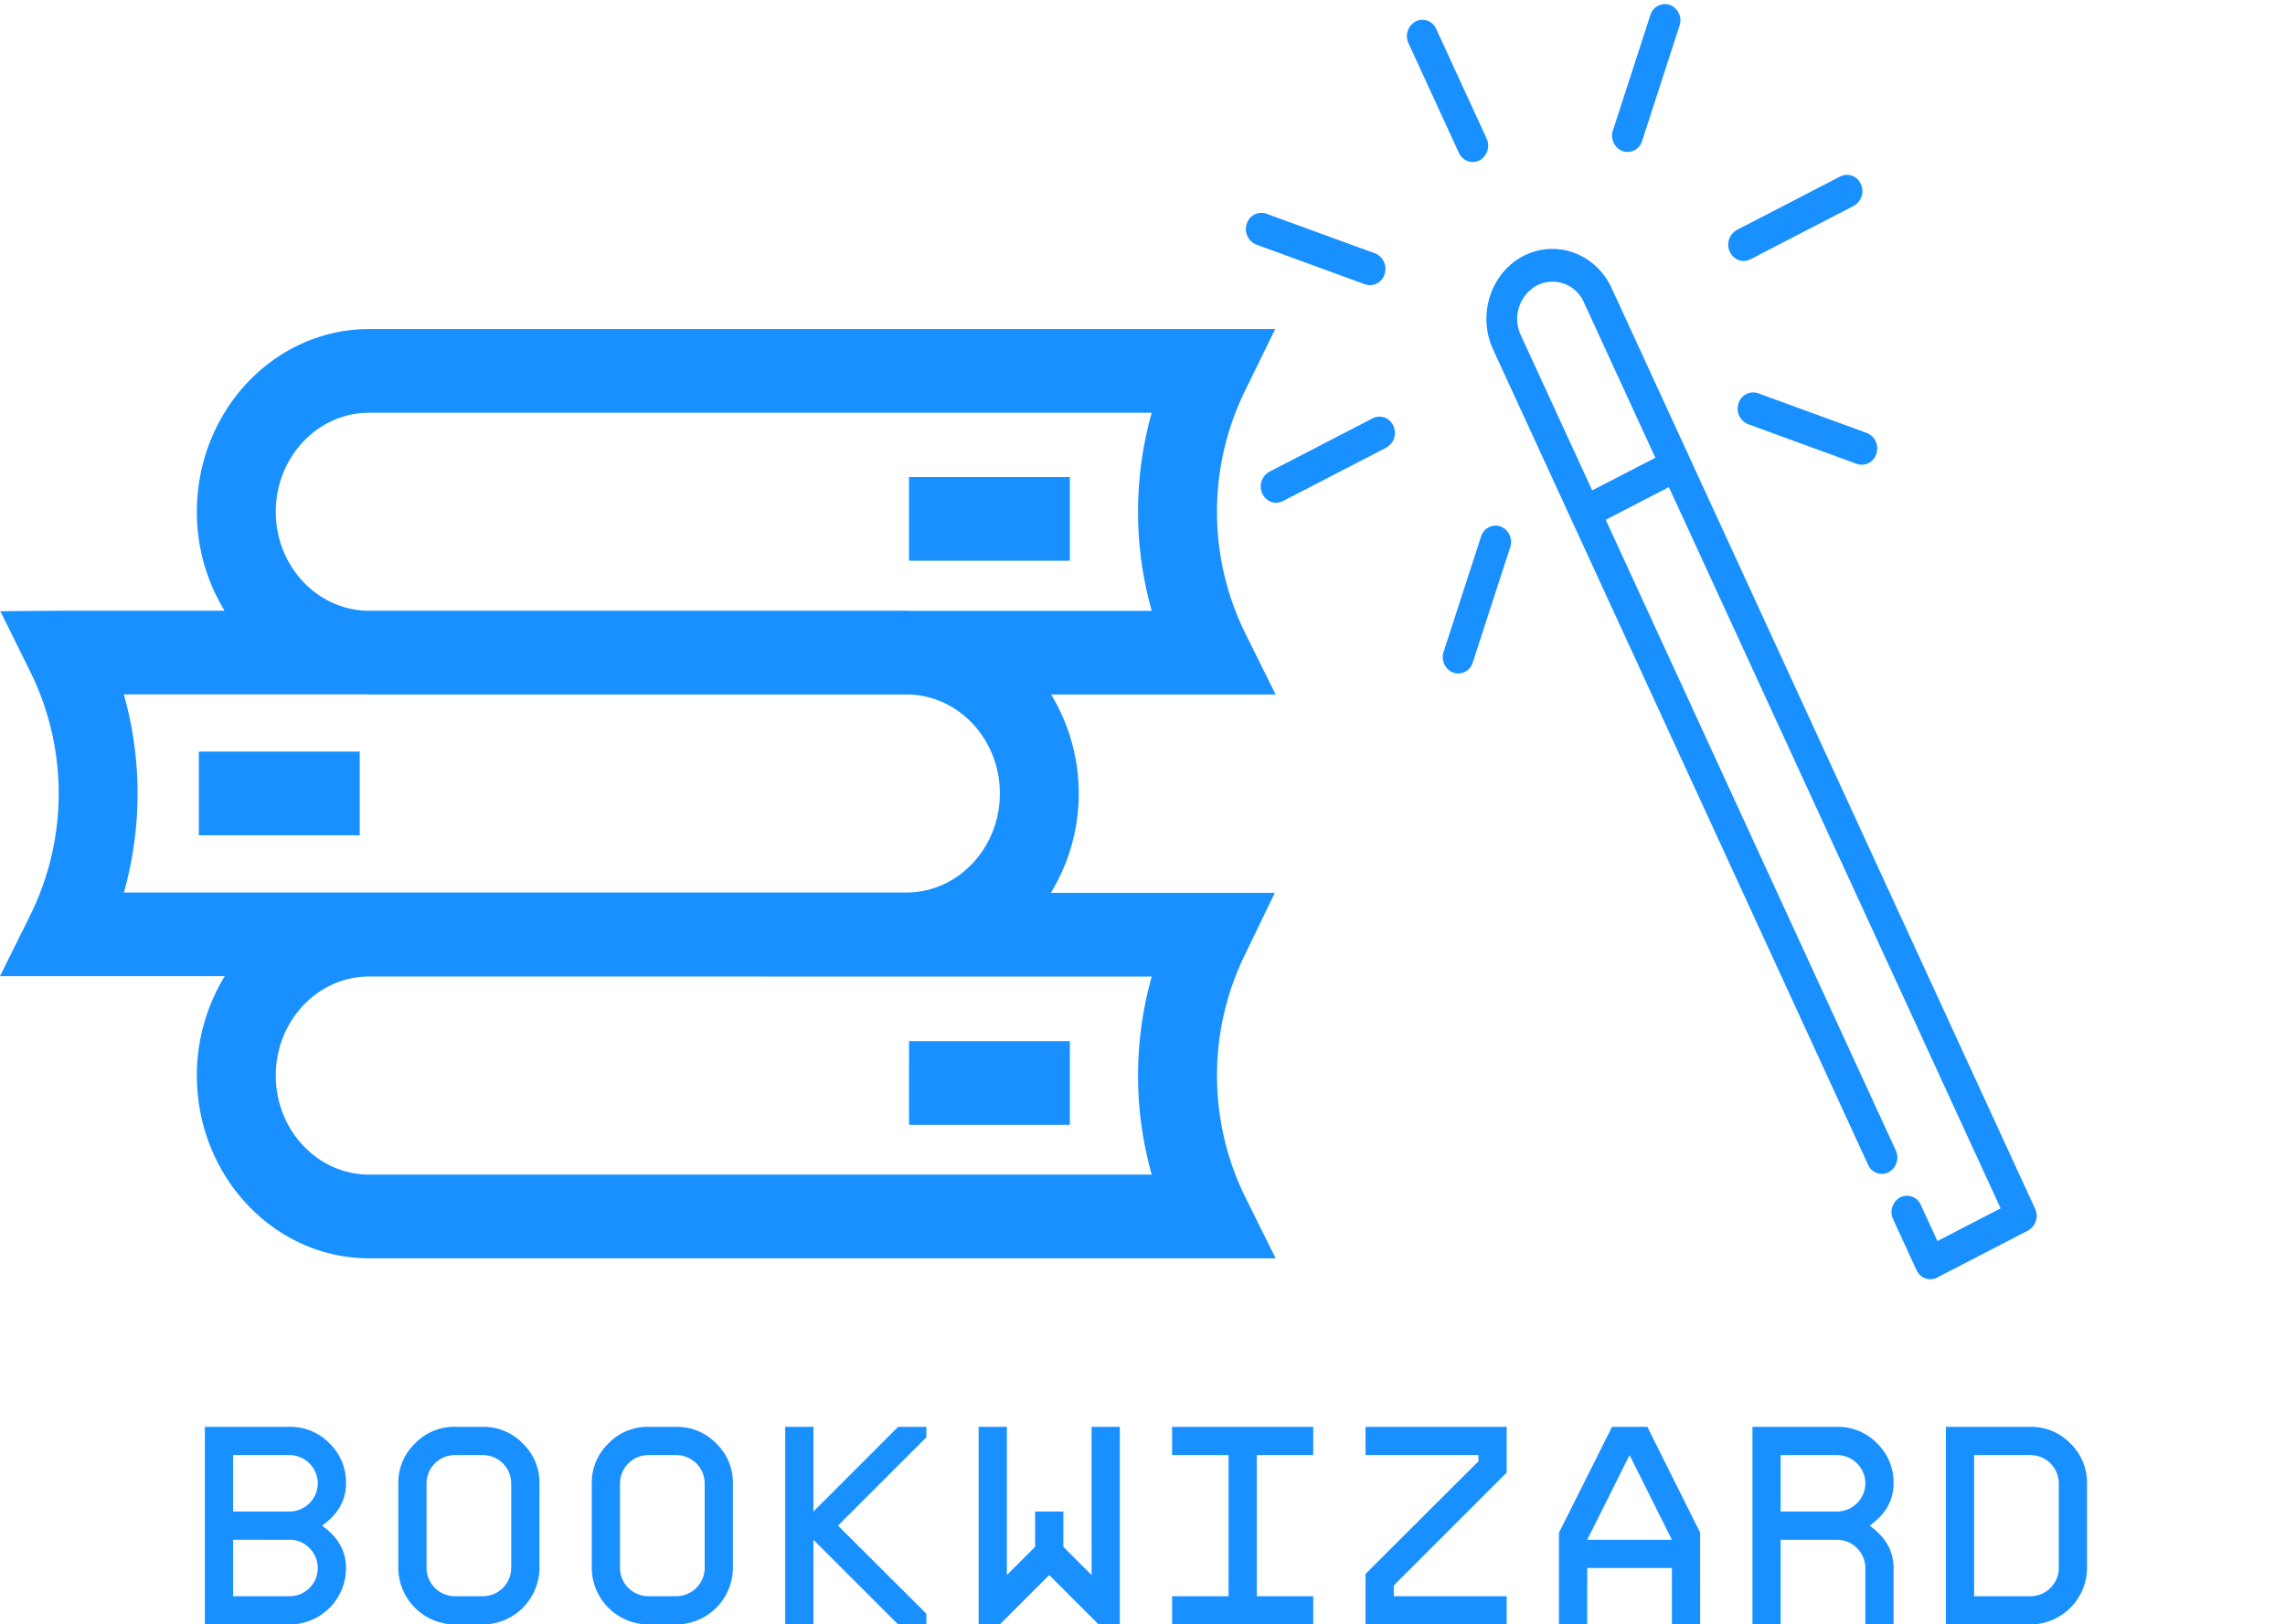 <svg xmlns="http://www.w3.org/2000/svg" width="519.287" height="369.212" viewBox="0 0 519.287 369.212"><g transform="translate(-95 -29.382)"><path d="M80.75,26.165q0,5.774-5.454,9.624,5.454,3.85,5.454,9.624A12.815,12.815,0,0,1,67.918,58.245H48.67V13.333H67.918A12.367,12.367,0,0,1,77,17.087,12.367,12.367,0,0,1,80.75,26.165ZM55.086,19.749V32.581H67.918a6.463,6.463,0,0,0,6.416-6.416,6.463,6.463,0,0,0-6.416-6.416Zm0,19.248V51.829H67.918A6.4,6.4,0,0,0,72.441,40.89,6.173,6.173,0,0,0,67.918,39Zm69.626,6.416A12.925,12.925,0,0,1,111.88,58.245h-6.416A12.925,12.925,0,0,1,92.632,45.413V26.165a12.346,12.346,0,0,1,3.785-9.047,12.346,12.346,0,0,1,9.047-3.785h6.416a12.346,12.346,0,0,1,9.047,3.785,12.346,12.346,0,0,1,3.785,9.047Zm-6.416,0V26.165a6.463,6.463,0,0,0-6.416-6.416h-6.416a6.463,6.463,0,0,0-6.416,6.416V45.413a6.463,6.463,0,0,0,6.416,6.416h6.416a6.463,6.463,0,0,0,6.416-6.416Zm50.378,0a12.925,12.925,0,0,1-12.832,12.832h-6.416a12.925,12.925,0,0,1-12.832-12.832V26.165a12.346,12.346,0,0,1,3.785-9.047,12.346,12.346,0,0,1,9.047-3.785h6.416a12.346,12.346,0,0,1,9.047,3.785,12.346,12.346,0,0,1,3.785,9.047Zm-6.416,0V26.165a6.463,6.463,0,0,0-6.416-6.416h-6.416a6.463,6.463,0,0,0-6.416,6.416V45.413a6.463,6.463,0,0,0,6.416,6.416h6.416a6.463,6.463,0,0,0,6.416-6.416Zm50.378,12.832h-6.416L186.973,39V58.245h-6.416V13.333h6.416V32.581l19.248-19.248h6.416v2.374L192.555,35.789l20.082,20.018Zm43.962,0h-4.812L240.56,47.017,229.332,58.245H224.52V13.333h6.416V47.017l6.416-6.416v-8.02h6.416V40.6l6.416,6.416V13.333H256.6Zm43.962,0h-32.08V51.829h12.832V19.749H268.482V13.333h32.08v6.416H287.73v32.08h12.832Zm43.962,0h-32.08V46.761l25.664-25.6V19.749H312.445V13.333h32.08V23.727L318.861,49.391v2.438h25.664Zm18.3-12.832V58.245h-6.416V37.393l12.062-24.06h8.02l12,24.06V58.245h-6.416V45.413Zm9.624-25.664L362.823,39h19.248Zm53.586,38.5V45.413A6.463,6.463,0,0,0,419.617,39H406.785V58.245h-6.416V13.333h19.248a12.367,12.367,0,0,1,9.079,3.753,12.367,12.367,0,0,1,3.753,9.079q0,5.774-5.454,9.624,5.454,3.85,5.454,9.624V58.245ZM406.785,32.581h12.832a6.463,6.463,0,0,0,6.416-6.416,6.463,6.463,0,0,0-6.416-6.416H406.785Zm69.626,12.832A12.925,12.925,0,0,1,463.58,58.245H444.332V13.333H463.58a12.346,12.346,0,0,1,9.047,3.785,12.346,12.346,0,0,1,3.785,9.047Zm-6.416,0V26.165a6.463,6.463,0,0,0-6.416-6.416H450.748v32.08H463.58A6.463,6.463,0,0,0,470,45.413Z" transform="translate(92.887 340.348)" fill="#1890ff"/><g transform="translate(95 6.176)"><g transform="translate(0 97.996)"><g transform="translate(0 0)"><rect width="36.553" height="19.017" transform="translate(45.192 96.032)" fill="#1890ff"/><rect width="36.553" height="19.017" transform="translate(206.586 33.636)" fill="#1890ff"/><rect width="36.553" height="19.017" transform="translate(206.586 161.847)" fill="#1890ff"/><path d="M214.858,358.446h51.086a43.068,43.068,0,0,0-6.348,22.593c0,22.9,17.571,41.532,39.161,41.532h206l-6.915-13.94a62.553,62.553,0,0,1,.045-55.28l6.685-13.844h-50.9a43.388,43.388,0,0,0,.062-45.077h51.024l-6.915-13.935a62.527,62.527,0,0,1,.025-55.237l6.792-13.888h-205.9C277.166,211.37,259.6,230,259.6,252.9a43.074,43.074,0,0,0,6.287,22.484H229.706l-14.766.109,6.874,13.918a62.455,62.455,0,0,1-.045,55.1Zm261.744.078a82.959,82.959,0,0,0,0,45.029H298.757c-11.707,0-21.229-10.1-21.229-22.515s9.522-22.515,21.229-22.515ZM298.757,230.388H476.6a82.959,82.959,0,0,0,0,45.029H421.4c-.181,0-.357-.03-.542-.03H298.215c-11.452-.309-20.687-10.264-20.687-22.484C277.527,240.487,287.05,230.388,298.757,230.388Zm-.542,64.016c.181,0,.357.026.542.026H421.4c11.456.314,20.687,10.269,20.687,22.484,0,12.416-9.522,22.515-21.229,22.515H243.01A82.826,82.826,0,0,0,243,294.4Z" transform="translate(-214.858 -211.37)" fill="#1890ff"/></g></g><g transform="translate(455.996 320.105) rotate(-161)"><path d="M3.461,0A3.459,3.459,0,0,0,0,3.628L.487,31.157a3.775,3.775,0,0,0,3.591,3.758,3.459,3.459,0,0,0,3.46-3.627L7.051,3.758A3.773,3.773,0,0,0,3.461,0Zm0,0" transform="translate(164.531 219.843)" fill="#1890ff"/><path d="M4.078,34.914a3.458,3.458,0,0,0,3.46-3.627L7.051,3.758A3.775,3.775,0,0,0,3.461,0,3.459,3.459,0,0,0,0,3.628L.487,31.157A3.773,3.773,0,0,0,4.078,34.914Zm0,0" transform="translate(162.327 95.239)" fill="#1890ff"/><path d="M20.008,26.068a3.414,3.414,0,0,0,4.985.092,3.818,3.818,0,0,0-.092-5.221L5.973,1.128A3.568,3.568,0,0,0,3.46,0,3.312,3.312,0,0,0,.986,1.035a3.824,3.824,0,0,0,.092,5.223Zm0,0" transform="translate(197.048 206.233)" fill="#1890ff"/><path d="M0,3.628A3.775,3.775,0,0,0,3.591,7.386l26.283.487a3.459,3.459,0,0,0,3.46-3.627A3.775,3.775,0,0,0,29.743.487L3.461,0A3.459,3.459,0,0,0,0,3.628Zm0,0" transform="translate(210.013 172.163)" fill="#1890ff"/><path d="M33.334,4.245A3.774,3.774,0,0,0,29.744.487L3.461,0A3.459,3.459,0,0,0,0,3.628,3.775,3.775,0,0,0,3.591,7.386l26.283.487A3.458,3.458,0,0,0,33.334,4.245Zm0,0" transform="translate(91.049 169.96)" fill="#1890ff"/><path d="M6.065,25.472,24.3,6.349a3.818,3.818,0,0,0-.092-5.221A3.565,3.565,0,0,0,21.7,0a3.308,3.308,0,0,0-2.473,1.035L.986,20.158a3.822,3.822,0,0,0,.092,5.222A3.416,3.416,0,0,0,6.065,25.472Zm0,0" transform="translate(195.834 118.47)" fill="#1890ff"/><path d="M21.7,0a3.3,3.3,0,0,0-2.473,1.035L.987,20.158a3.818,3.818,0,0,0,.092,5.221,3.414,3.414,0,0,0,4.985.092L24.306,6.351a3.82,3.82,0,0,0-.092-5.223A3.565,3.565,0,0,0,21.7,0Zm0,0" transform="translate(113.271 205.02)" fill="#1890ff"/><path d="M1.078,23.082l159.1,166.5c5.992,6.269,15.564,6.446,21.338.4s5.595-16.079-.4-22.35L40.229,20.183a3.414,3.414,0,0,0-4.985-.092,3.818,3.818,0,0,0,.092,5.222L144.32,139.37l-11.155,11.694L8.511,20.611l11.157-11.7,6.25,6.539a3.414,3.414,0,0,0,4.985.092,3.82,3.82,0,0,0-.094-5.222l-8.788-9.2A3.573,3.573,0,0,0,19.508,0a3.31,3.31,0,0,0-2.473,1.037L.986,17.861A3.822,3.822,0,0,0,1.078,23.082ZM149.4,144.684l26.826,28.074a8.716,8.716,0,0,1,.21,11.9,7.793,7.793,0,0,1-11.366-.21l-26.826-28.074Zm0,0" transform="translate(0 0)" fill="#1890ff"/></g></g></g></svg>
